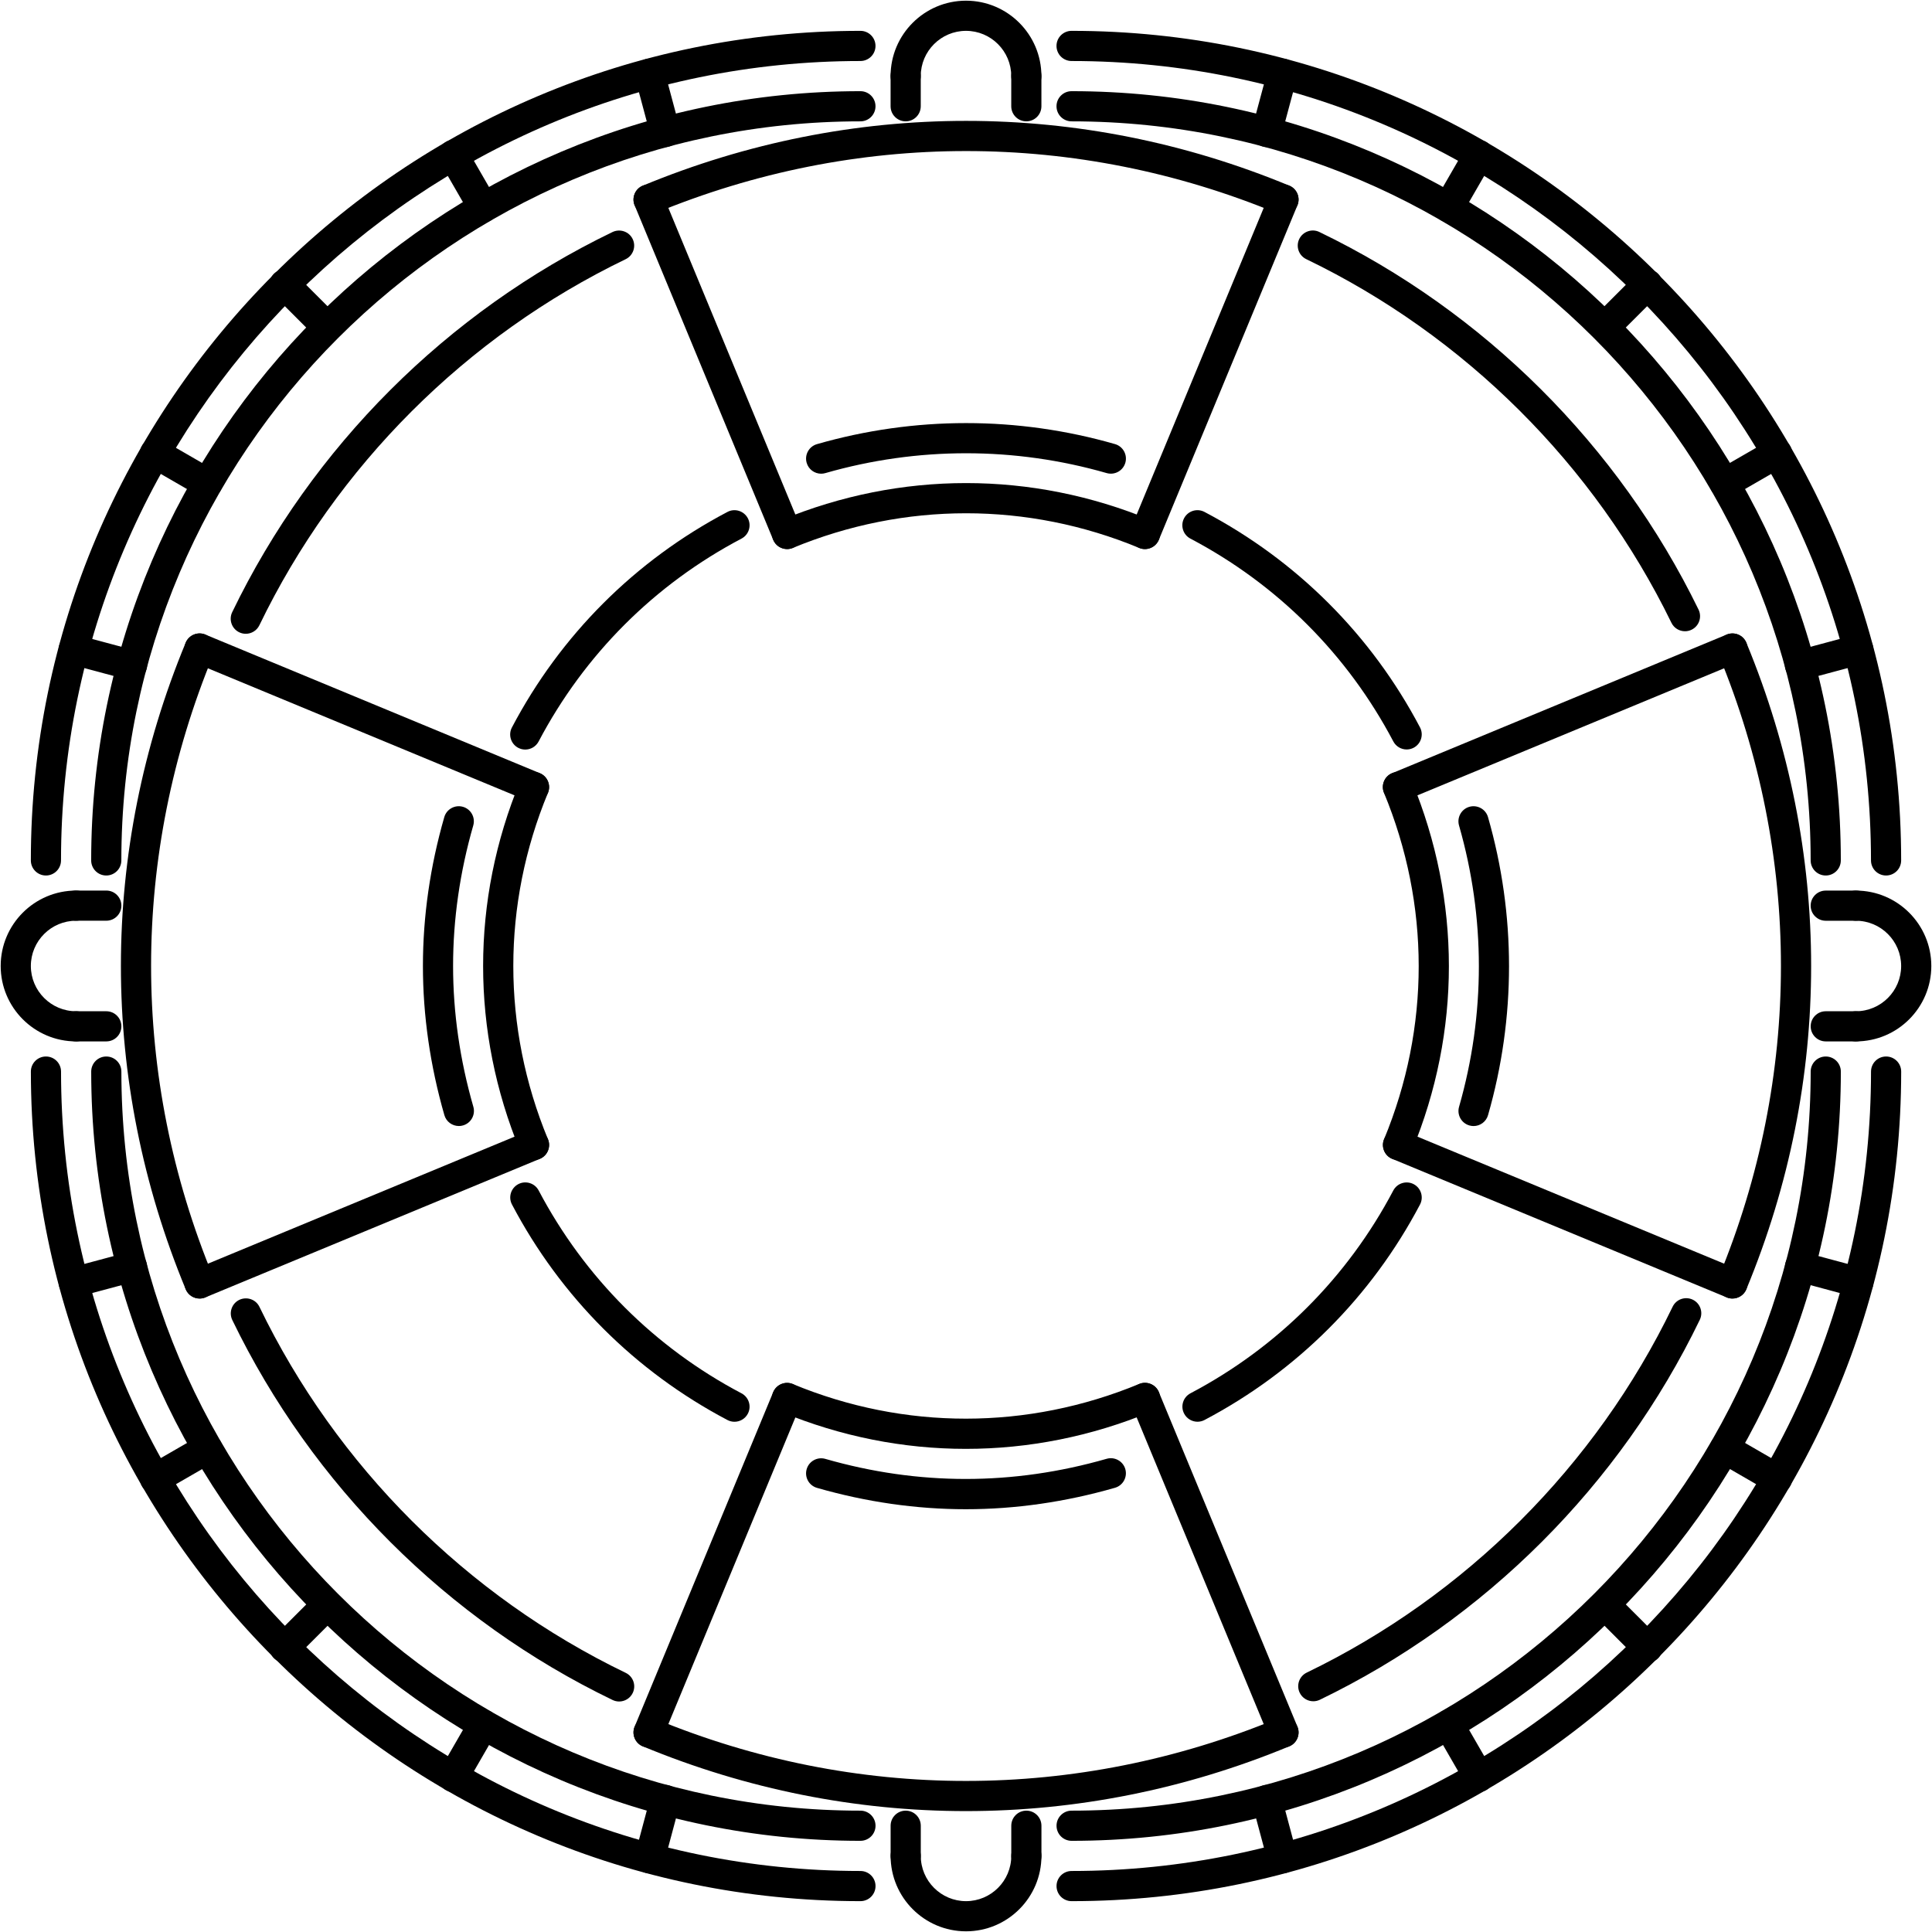 <?xml version="1.0" encoding="utf-8"?>
<!-- Generator: Adobe Illustrator 16.0.0, SVG Export Plug-In . SVG Version: 6.00 Build 0)  -->
<!DOCTYPE svg PUBLIC "-//W3C//DTD SVG 1.1//EN" "http://www.w3.org/Graphics/SVG/1.1/DTD/svg11.dtd">
<svg version="1.1" id="Layer_1" xmlns="http://www.w3.org/2000/svg" xmlns:xlink="http://www.w3.org/1999/xlink" x="0px" y="0px"
	 width="512px" height="512px" viewBox="0 0 512 512" enable-background="new 0 0 512 512" xml:space="preserve">
<g id="_x39_._lifebuoy_x2C__pirate_x2C__seafaring_x2C__crime_x2C__bandit">
	<g>
		<g>
			<path d="M164.08,450.917c-0.585,0-1.179-0.133-1.732-0.398c-43.821-21.133-79.608-56.897-100.789-100.702
				c-0.96-1.991-0.125-4.38,1.858-5.34c1.991-0.944,4.388-0.133,5.34,1.858c20.392,42.188,54.867,76.633,97.057,96.986
				c1.991,0.952,2.826,3.341,1.866,5.34C166.992,450.081,165.563,450.917,164.08,450.917z"/>
		</g>
	</g>
	<g>
		<g>
			<path d="M348.036,450.854c-1.483,0-2.912-0.836-3.599-2.256c-0.96-1.991-0.125-4.38,1.858-5.34
				c42.165-20.377,76.602-54.806,96.971-96.963c0.96-1.999,3.356-2.818,5.34-1.866c1.982,0.96,2.818,3.349,1.857,5.332
				c-21.148,43.782-56.905,79.538-100.687,100.694C349.216,450.722,348.622,450.854,348.036,450.854z"/>
		</g>
	</g>
	<g>
		<g>
			<path d="M446.537,167.289c-1.476,0-2.904-0.823-3.591-2.244c-20.424-41.896-54.79-76.118-96.768-96.366
				c-1.991-0.956-2.826-3.345-1.866-5.336s3.38-2.818,5.332-1.862c43.595,21.021,79.28,56.559,100.483,100.059
				c0.969,1.987,0.148,4.38-1.842,5.344C447.724,167.16,447.131,167.289,446.537,167.289z"/>
		</g>
	</g>
	<g>
		<g>
			<path d="M65.135,167.96c-0.586,0-1.179-0.128-1.741-0.397c-1.983-0.961-2.818-3.35-1.858-5.336
				c21.165-43.813,56.96-79.589,100.789-100.738c1.99-0.944,4.387-0.125,5.34,1.862c0.96,1.987,0.125,4.376-1.858,5.336
				c-42.22,20.372-76.688,54.825-97.072,97.014C68.047,167.129,66.618,167.96,65.135,167.96z"/>
		</g>
	</g>
	<g>
		<g>
			<path d="M372.776,198.618c-1.436,0-2.818-0.776-3.536-2.135c-12.132-23.023-30.721-41.611-53.774-53.747
				c-1.952-1.027-2.701-3.447-1.671-5.398c1.038-1.956,3.442-2.697,5.402-1.675c24.483,12.893,44.234,32.637,57.116,57.097
				c1.03,1.951,0.281,4.367-1.671,5.398C374.05,198.47,373.409,198.618,372.776,198.618z"/>
		</g>
	</g>
	<g>
		<g>
			<path d="M139.199,198.642c-0.632,0-1.265-0.148-1.865-0.46c-1.952-1.027-2.701-3.447-1.671-5.398
				c12.889-24.487,32.641-44.239,57.124-57.12c1.936-1.022,4.355-0.281,5.395,1.675c1.03,1.955,0.28,4.371-1.679,5.398
				c-23.039,12.128-41.635,30.72-53.767,53.771C142.018,197.865,140.636,198.642,139.199,198.642z"/>
		</g>
	</g>
	<g>
		<g>
			<path d="M194.645,376.782c-0.632,0-1.265-0.148-1.865-0.461c-24.46-12.89-44.212-32.633-57.101-57.116
				c-1.03-1.952-0.281-4.364,1.671-5.395c1.936-1.022,4.371-0.281,5.402,1.679c12.14,23.03,30.728,41.627,53.759,53.759
				c1.951,1.03,2.701,3.45,1.671,5.402C197.463,376.009,196.081,376.782,194.645,376.782z"/>
		</g>
	</g>
	<g>
		<g>
			<path d="M317.347,376.774c-1.428,0-2.818-0.781-3.536-2.14c-1.03-1.952-0.281-4.364,1.671-5.395
				c23.03-12.132,41.619-30.721,53.759-53.751c1.038-1.96,3.474-2.686,5.402-1.671c1.952,1.03,2.701,3.45,1.671,5.402
				c-12.897,24.468-32.648,44.203-57.101,57.093C318.62,376.626,317.979,376.774,317.347,376.774z"/>
		</g>
	</g>
	<g>
		<g>
			<g>
				<path d="M271.988,24.163c-2.209,0-3.997-1.787-3.997-3.997c0-6.612-5.379-11.991-11.991-11.991s-11.991,5.379-11.991,11.991
					c0,2.21-1.788,3.997-3.998,3.997c-2.209,0-3.997-1.787-3.997-3.997c0-11.02,8.963-19.985,19.986-19.985
					s19.985,8.966,19.985,19.985C275.985,22.376,274.198,24.163,271.988,24.163z"/>
			</g>
		</g>
		<g>
			<g>
				<path d="M20.166,275.985c-11.023,0-19.985-8.97-19.985-19.993c0-11.02,8.962-19.986,19.985-19.986
					c2.21,0,3.997,1.788,3.997,3.997c0,2.21-1.787,3.998-3.997,3.998c-6.612,0-11.991,5.379-11.991,11.991
					c0,6.616,5.379,11.999,11.991,11.999c2.21,0,3.997,1.788,3.997,3.997C24.163,274.198,22.376,275.985,20.166,275.985z"/>
			</g>
		</g>
		<g>
			<g>
				<path d="M12.172,232.017c-2.209,0-3.997-1.788-3.997-3.997c0-121.223,98.626-219.845,219.845-219.845
					c2.209,0,3.997,1.788,3.997,3.997s-1.788,3.997-3.997,3.997c-116.816,0-211.851,95.034-211.851,211.851
					C16.169,230.229,14.381,232.017,12.172,232.017z"/>
			</g>
		</g>
		<g>
			<g>
				<path d="M28.16,232.017c-2.209,0-3.997-1.788-3.997-3.997c0-112.405,91.451-203.856,203.856-203.856
					c2.209,0,3.997,1.788,3.997,3.997c0,2.21-1.788,3.998-3.997,3.998c-108.002,0-195.861,87.863-195.861,195.861
					C32.158,230.229,30.37,232.017,28.16,232.017z"/>
			</g>
		</g>
		<g>
			<g>
				<path d="M176.29,38.974c-1.764,0-3.38-1.18-3.864-2.963l-4.138-15.45c-0.569-2.132,0.695-4.325,2.834-4.896
					c2.124-0.569,4.317,0.695,4.896,2.826l4.138,15.45c0.569,2.132-0.695,4.325-2.834,4.896
					C176.978,38.931,176.634,38.974,176.29,38.974z"/>
			</g>
		</g>
		<g>
			<g>
				<path d="M128.09,58.943c-1.382,0-2.725-0.718-3.458-1.998l-7.994-13.857c-1.109-1.913-0.453-4.356,1.459-5.461
					c1.913-1.109,4.356-0.449,5.458,1.464l7.994,13.857c1.108,1.912,0.452,4.355-1.46,5.461
					C129.456,58.771,128.77,58.943,128.09,58.943z"/>
			</g>
		</g>
		<g>
			<g>
				<path d="M86.697,90.702c-1.022,0-2.045-0.39-2.826-1.171L72.566,78.219c-1.562-1.562-1.562-4.095,0-5.652
					c1.562-1.562,4.091-1.562,5.652,0l11.305,11.312c1.562,1.562,1.562,4.095,0,5.652C88.743,90.312,87.72,90.702,86.697,90.702z"/>
			</g>
		</g>
		<g>
			<g>
				<path d="M54.938,132.095c-0.679,0-1.366-0.172-1.998-0.534l-13.85-8.002c-1.913-1.105-2.569-3.553-1.46-5.462
					c1.108-1.916,3.544-2.557,5.457-1.463l13.85,8.002c1.912,1.104,2.568,3.552,1.46,5.461
					C57.655,131.381,56.312,132.095,54.938,132.095z"/>
			</g>
		</g>
		<g>
			<g>
				<path d="M34.977,180.296c-0.344,0-0.688-0.043-1.039-0.137l-15.45-4.146c-2.131-0.574-3.396-2.764-2.826-4.896
					c0.578-2.131,2.756-3.384,4.903-2.826l15.45,4.146c2.131,0.574,3.396,2.764,2.826,4.896
					C38.356,179.12,36.74,180.296,34.977,180.296z"/>
			</g>
		</g>
	</g>
	<g>
		<g>
			<g>
				<path d="M491.833,275.985c-2.209,0-3.997-1.787-3.997-3.997c0-2.209,1.788-3.997,3.997-3.997
					c6.613,0,11.992-5.379,11.992-11.991s-5.379-11.991-11.992-11.991c-2.209,0-3.997-1.788-3.997-3.998
					c0-2.209,1.788-3.997,3.997-3.997c11.023,0,19.986,8.967,19.986,19.986C511.819,267.023,502.856,275.985,491.833,275.985z"/>
			</g>
		</g>
		<g>
			<g>
				<path d="M499.827,232.017c-2.209,0-3.996-1.788-3.996-3.997c0-116.816-95.035-211.851-211.852-211.851
					c-2.209,0-3.996-1.788-3.996-3.997s1.787-3.997,3.996-3.997c121.22,0,219.846,98.622,219.846,219.845
					C503.825,230.229,502.037,232.017,499.827,232.017z"/>
			</g>
		</g>
		<g>
			<g>
				<path d="M483.839,232.017c-2.209,0-3.997-1.788-3.997-3.997c0-107.998-87.86-195.861-195.862-195.861
					c-2.209,0-3.996-1.788-3.996-3.998c0-2.209,1.787-3.997,3.996-3.997c112.405,0,203.856,91.451,203.856,203.856
					C487.836,230.229,486.048,232.017,483.839,232.017z"/>
			</g>
		</g>
		<g>
			<g>
				<path d="M477.023,180.288c-1.765,0-3.38-1.18-3.864-2.963c-0.57-2.132,0.695-4.325,2.834-4.896l15.45-4.138
					c2.107-0.565,4.317,0.695,4.895,2.826c0.57,2.132-0.694,4.325-2.834,4.896l-15.45,4.138
					C477.71,180.245,477.367,180.288,477.023,180.288z"/>
			</g>
		</g>
		<g>
			<g>
				<path d="M457.062,132.087c-1.375,0-2.725-0.718-3.459-1.998c-1.108-1.913-0.453-4.356,1.46-5.461l13.85-7.994
					c1.897-1.105,4.356-0.449,5.457,1.463c1.108,1.913,0.453,4.356-1.46,5.462l-13.85,7.994
					C458.427,131.915,457.74,132.087,457.062,132.087z"/>
			</g>
		</g>
		<g>
			<g>
				<path d="M425.294,90.694c-1.022,0-2.045-0.39-2.826-1.171c-1.561-1.562-1.561-4.095,0-5.652l11.312-11.305
					c1.562-1.562,4.091-1.562,5.652,0s1.562,4.095,0,5.652L428.12,89.523C427.34,90.305,426.317,90.694,425.294,90.694z"/>
			</g>
		</g>
		<g>
			<g>
				<path d="M383.901,58.936c-0.679,0-1.366-0.172-1.998-0.534c-1.913-1.105-2.568-3.553-1.46-5.461l8.002-13.85
					c1.108-1.913,3.552-2.554,5.457-1.464c1.913,1.104,2.568,3.552,1.46,5.461l-8.002,13.85
					C386.618,58.222,385.275,58.936,383.901,58.936z"/>
			</g>
		</g>
		<g>
			<g>
				<path d="M335.701,38.974c-0.343,0-0.687-0.043-1.038-0.137c-2.131-0.574-3.396-2.764-2.826-4.896l4.146-15.45
					c0.577-2.131,2.764-3.388,4.903-2.826c2.131,0.574,3.396,2.764,2.826,4.896l-4.146,15.45
					C339.082,37.798,337.466,38.974,335.701,38.974z"/>
			</g>
		</g>
	</g>
	<g>
		<g>
			<g>
				<path d="M256.008,511.819c-11.023,0-19.986-8.963-19.986-19.986c0-2.209,1.788-3.997,3.997-3.997
					c2.21,0,3.998,1.788,3.998,3.997c0,6.613,5.379,11.992,11.991,11.992s11.991-5.379,11.991-11.992
					c0-2.209,1.788-3.997,3.997-3.997c2.21,0,3.997,1.788,3.997,3.997C275.993,502.856,267.031,511.819,256.008,511.819z"/>
			</g>
		</g>
		<g>
			<g>
				<path d="M283.987,503.825c-2.209,0-3.996-1.788-3.996-3.998c0-2.209,1.787-3.996,3.996-3.996
					c116.816,0,211.852-95.035,211.852-211.852c0-2.209,1.787-3.996,3.996-3.996c2.21,0,3.998,1.787,3.998,3.996
					C503.833,405.207,405.207,503.825,283.987,503.825z"/>
			</g>
		</g>
		<g>
			<g>
				<path d="M283.987,487.836c-2.209,0-3.996-1.788-3.996-3.997s1.787-3.997,3.996-3.997c108.002,0,195.862-87.86,195.862-195.862
					c0-2.209,1.788-3.996,3.997-3.996s3.997,1.787,3.997,3.996C487.844,396.385,396.393,487.836,283.987,487.836z"/>
			</g>
		</g>
		<g>
			<g>
				<path d="M339.854,496.471c-1.764,0-3.381-1.179-3.864-2.967l-4.138-15.458c-0.57-2.131,0.695-4.324,2.834-4.887
					c2.154-0.594,4.317,0.702,4.895,2.826l4.138,15.458c0.57,2.131-0.694,4.325-2.833,4.887
					C340.542,496.424,340.19,496.471,339.854,496.471z"/>
			</g>
		</g>
		<g>
			<g>
				<path d="M391.911,474.907c-1.381,0-2.725-0.718-3.458-1.998l-7.994-13.857c-1.108-1.912-0.453-4.356,1.46-5.457
					c1.912-1.108,4.364-0.453,5.457,1.46l7.994,13.857c1.108,1.913,0.453,4.356-1.46,5.465
					C393.278,474.736,392.591,474.907,391.911,474.907z"/>
			</g>
		</g>
		<g>
			<g>
				<path d="M436.614,440.604c-1.022,0-2.045-0.391-2.826-1.172l-11.305-11.32c-1.561-1.561-1.561-4.091,0-5.652
					c1.562-1.561,4.092-1.561,5.652,0l11.305,11.32c1.562,1.562,1.562,4.091,0,5.652
					C438.66,440.214,437.638,440.604,436.614,440.604z"/>
			</g>
		</g>
		<g>
			<g>
				<path d="M470.919,395.901c-0.68,0-1.375-0.172-1.999-0.539l-13.85-8.01c-1.913-1.101-2.568-3.553-1.46-5.457
					c1.108-1.921,3.576-2.561,5.457-1.46l13.85,8.01c1.913,1.101,2.568,3.552,1.46,5.457
					C473.636,395.183,472.292,395.901,470.919,395.901z"/>
			</g>
		</g>
		<g>
			<g>
				<path d="M492.481,343.844c-0.344,0-0.688-0.047-1.038-0.14l-15.45-4.154c-2.132-0.569-3.396-2.764-2.818-4.895
					c0.57-2.131,2.748-3.396,4.895-2.818l15.45,4.153c2.132,0.569,3.396,2.764,2.818,4.896
					C495.862,342.673,494.246,343.844,492.481,343.844z"/>
			</g>
		</g>
	</g>
	<g>
		<g>
			<g>
				<path d="M228.027,503.825c-121.219,0-219.845-98.618-219.845-219.846c0-2.209,1.788-3.996,3.997-3.996s3.997,1.787,3.997,3.996
					c0,116.816,95.034,211.852,211.851,211.852c2.209,0,3.997,1.787,3.997,3.996C232.024,502.037,230.236,503.825,228.027,503.825z"
					/>
			</g>
		</g>
		<g>
			<g>
				<path d="M228.027,487.836c-112.405,0-203.856-91.451-203.856-203.856c0-2.209,1.788-3.996,3.997-3.996
					c2.21,0,3.998,1.787,3.998,3.996c0,108.002,87.859,195.862,195.861,195.862c2.209,0,3.997,1.788,3.997,3.997
					S230.236,487.836,228.027,487.836z"/>
			</g>
		</g>
		<g>
			<g>
				<path d="M19.534,343.844c-1.765,0-3.381-1.171-3.865-2.966c-0.569-2.124,0.695-4.326,2.826-4.888l15.442-4.138
					c2.155-0.578,4.325,0.688,4.903,2.826c0.569,2.123-0.695,4.325-2.826,4.887l-15.442,4.139
					C20.221,343.797,19.877,343.844,19.534,343.844z"/>
			</g>
		</g>
		<g>
			<g>
				<path d="M41.097,395.901c-1.374,0-2.725-0.719-3.458-1.999c-1.109-1.913-0.453-4.356,1.46-5.465l13.85-7.994
					c1.904-1.093,4.355-0.453,5.457,1.468c1.108,1.912,0.452,4.356-1.46,5.465l-13.85,7.994
					C42.463,395.729,41.776,395.901,41.097,395.901z"/>
			</g>
		</g>
		<g>
			<g>
				<path d="M75.4,440.604c-1.022,0-2.045-0.391-2.826-1.172c-1.562-1.562-1.562-4.091,0-5.652l11.305-11.305
					c1.562-1.561,4.091-1.561,5.652,0c1.562,1.562,1.562,4.092,0,5.652l-11.305,11.305C77.446,440.214,76.424,440.604,75.4,440.604z
					"/>
			</g>
		</g>
		<g>
			<g>
				<path d="M120.104,474.907c-0.679,0-1.366-0.171-1.999-0.53c-1.912-1.108-2.568-3.552-1.459-5.465l7.994-13.85
					c1.101-1.905,3.552-2.561,5.457-1.468c1.912,1.108,2.568,3.553,1.46,5.465l-7.994,13.85
					C122.828,474.189,121.478,474.907,120.104,474.907z"/>
			</g>
		</g>
		<g>
			<g>
				<path d="M172.16,496.471c-0.335,0-0.687-0.047-1.03-0.141c-2.139-0.562-3.403-2.756-2.834-4.887l4.138-15.458
					c0.578-2.124,2.748-3.42,4.896-2.826c2.139,0.562,3.403,2.756,2.834,4.887l-4.138,15.458
					C175.541,495.292,173.925,496.471,172.16,496.471z"/>
			</g>
		</g>
	</g>
	<g>
		<g>
			<path d="M240.011,32.158c-2.209,0-3.997-1.788-3.997-3.998v-7.994c0-2.209,1.788-3.997,3.997-3.997
				c2.21,0,3.998,1.788,3.998,3.997v7.994C244.009,30.37,242.221,32.158,240.011,32.158z"/>
		</g>
	</g>
	<g>
		<g>
			<path d="M271.988,32.158c-2.209,0-3.997-1.788-3.997-3.998v-7.994c0-2.209,1.788-3.997,3.997-3.997
				c2.21,0,3.997,1.788,3.997,3.997v7.994C275.985,30.37,274.198,32.158,271.988,32.158z"/>
		</g>
	</g>
	<g>
		<g>
			<path d="M28.168,275.985h-8.002c-2.209,0-3.997-1.787-3.997-3.997c0-2.209,1.788-3.997,3.997-3.997h8.002
				c2.21,0,3.998,1.788,3.998,3.997C32.166,274.198,30.378,275.985,28.168,275.985z"/>
		</g>
	</g>
	<g>
		<g>
			<path d="M28.168,244.001h-8.002c-2.209,0-3.997-1.788-3.997-3.998c0-2.209,1.788-3.997,3.997-3.997h8.002
				c2.21,0,3.998,1.788,3.998,3.997C32.166,242.213,30.378,244.001,28.168,244.001z"/>
		</g>
	</g>
	<g>
		<g>
			<path d="M491.833,244.009h-7.994c-2.209,0-3.997-1.788-3.997-3.998c0-2.209,1.788-3.997,3.997-3.997h7.994
				c2.21,0,3.998,1.788,3.998,3.997C495.831,242.221,494.043,244.009,491.833,244.009z"/>
		</g>
	</g>
	<g>
		<g>
			<path d="M491.833,275.985h-7.986c-2.209,0-3.997-1.787-3.997-3.997c0-2.209,1.788-3.997,3.997-3.997h7.986
				c2.21,0,3.998,1.788,3.998,3.997C495.831,274.198,494.043,275.985,491.833,275.985z"/>
		</g>
	</g>
	<g>
		<g>
			<path d="M271.996,495.831c-2.209,0-3.997-1.788-3.997-3.998v-7.994c0-2.209,1.788-3.997,3.997-3.997
				c2.21,0,3.997,1.788,3.997,3.997v7.994C275.993,494.043,274.206,495.831,271.996,495.831z"/>
		</g>
	</g>
	<g>
		<g>
			<path d="M240.019,495.831c-2.209,0-3.997-1.788-3.997-3.998v-7.994c0-2.209,1.788-3.997,3.997-3.997
				c2.21,0,3.998,1.788,3.998,3.997v7.994C244.017,494.043,242.229,495.831,240.019,495.831z"/>
		</g>
	</g>
	<g>
		<g>
			<g>
				<path d="M171.88,56.891c-1.569,0-3.053-0.93-3.693-2.468c-0.843-2.041,0.125-4.379,2.163-5.223
					c55.242-22.882,116.09-22.89,171.316-0.008c2.038,0.844,3.006,3.182,2.162,5.223c-0.851,2.042-3.208,3.006-5.223,2.163
					C285.354,34.512,226.677,34.52,173.41,56.586C172.91,56.793,172.387,56.891,171.88,56.891z"/>
			</g>
		</g>
		<g>
			<g>
				<path d="M255.992,479.959c-29.019,0-58.029-5.723-85.643-17.16c-2.038-0.843-3.006-3.185-2.163-5.223
					c0.852-2.046,3.193-2.998,5.224-2.162c53.251,22.07,111.913,22.07,165.195,0c2.046-0.844,4.38,0.132,5.223,2.162
					c0.844,2.046-0.124,4.38-2.162,5.223C314.045,474.236,285.011,479.959,255.992,479.959z"/>
			</g>
		</g>
		<g>
			<g>
				<path d="M208.588,145.508c-1.569,0-3.061-0.93-3.692-2.472c-0.844-2.037,0.125-4.375,2.162-5.219
					c31.587-13.061,66.352-13.061,97.893,0c2.037,0.844,3.005,3.182,2.162,5.223c-0.852,2.038-3.178,3.014-5.223,2.163
					c-29.565-12.245-62.175-12.237-91.771,0C209.618,145.41,209.096,145.508,208.588,145.508z"/>
			</g>
		</g>
		<g>
			<g>
				<path d="M255.953,383.964c-16.566,0-33.133-3.263-48.896-9.789c-2.037-0.844-3.006-3.178-2.162-5.224
					c0.851-2.03,3.177-3.014,5.223-2.162c29.573,12.249,62.175,12.218,91.779-0.031c2.045-0.844,4.379,0.133,5.223,2.162
					c0.843,2.046-0.125,4.38-2.163,5.224C289.156,380.693,272.551,383.964,255.953,383.964z"/>
			</g>
		</g>
		<g>
			<g>
				<path d="M303.419,145.508c-0.515,0-1.03-0.098-1.529-0.305c-2.038-0.844-3.006-3.182-2.163-5.223l36.717-88.625
					c0.851-2.046,3.2-2.998,5.223-2.163c2.038,0.844,3.006,3.182,2.162,5.223l-36.716,88.625
					C306.472,144.578,304.988,145.508,303.419,145.508z"/>
			</g>
		</g>
		<g>
			<g>
				<path d="M171.88,463.104c-0.508,0-1.031-0.094-1.53-0.305c-2.038-0.843-3.006-3.177-2.163-5.223l36.709-88.625
					c0.851-2.03,3.177-3.014,5.223-2.162c2.038,0.843,3.006,3.177,2.162,5.223l-36.708,88.625
					C174.932,462.175,173.448,463.104,171.88,463.104z"/>
			</g>
		</g>
		<g>
			<g>
				<path d="M208.588,145.508c-1.569,0-3.053-0.93-3.692-2.468l-36.709-88.617c-0.843-2.041,0.125-4.379,2.163-5.223
					c2.061-0.839,4.38,0.129,5.223,2.163l36.708,88.617c0.844,2.041-0.124,4.379-2.162,5.223
					C209.618,145.41,209.096,145.508,208.588,145.508z"/>
			</g>
		</g>
		<g>
			<g>
				<path d="M340.136,463.104c-1.569,0-3.053-0.929-3.692-2.467l-36.717-88.633c-0.843-2.038,0.125-4.38,2.163-5.223
					c2.053-0.836,4.379,0.125,5.223,2.162l36.716,88.633c0.844,2.046-0.124,4.38-2.162,5.223
					C341.166,463.01,340.644,463.104,340.136,463.104z"/>
			</g>
		</g>
	</g>
	<g>
		<g>
			<g>
				<path d="M217.613,125.537c-1.741,0-3.342-1.14-3.842-2.893c-0.608-2.123,0.617-4.337,2.74-4.945
					c25.857-7.433,53.174-7.433,78.983-0.008c2.116,0.608,3.342,2.826,2.732,4.945c-0.616,2.12-2.811,3.342-4.949,2.736
					c-24.35-7.003-50.137-7.011-74.564,0.008C218.347,125.486,217.979,125.537,217.613,125.537z"/>
			</g>
		</g>
		<g>
			<g>
				<path d="M255.953,399.961c-13.108,0-26.38-1.905-39.441-5.66c-2.123-0.609-3.349-2.818-2.74-4.942
					c0.602-2.123,2.826-3.349,4.942-2.74c24.701,7.097,49.754,7.097,74.564-0.023c2.092-0.608,4.333,0.609,4.941,2.732
					c0.609,2.124-0.616,4.341-2.74,4.95C282.364,398.048,269.068,399.961,255.953,399.961z"/>
			</g>
		</g>
	</g>
	<g>
		<g>
			<g>
				<path d="M390.507,298.415c-0.367,0-0.734-0.055-1.102-0.156c-2.123-0.608-3.349-2.818-2.74-4.941
					c7.003-24.381,7.003-50.164-0.008-74.561c-0.608-2.124,0.617-4.337,2.74-4.946c2.108-0.601,4.333,0.613,4.942,2.736
					c7.425,25.846,7.425,53.154,0.008,78.972C393.848,297.275,392.247,298.415,390.507,298.415z"/>
			</g>
		</g>
		<g>
			<g>
				<path d="M121.603,298.407c-1.741,0-3.342-1.14-3.841-2.889c-3.771-13.115-5.684-26.419-5.684-39.526
					c0-13.108,1.904-26.376,5.66-39.445c0.608-2.123,2.834-3.337,4.941-2.736c2.124,0.609,3.35,2.822,2.74,4.946
					c-3.552,12.347-5.348,24.877-5.348,37.235s1.804,24.912,5.371,37.31c0.609,2.123-0.616,4.341-2.74,4.949
					C122.336,298.36,121.97,298.407,121.603,298.407z"/>
			</g>
		</g>
	</g>
	<g>
		<g>
			<g>
				<path d="M52.901,344.125c-1.569,0-3.053-0.929-3.693-2.467c-22.882-55.242-22.89-116.09-0.008-171.324
					c0.852-2.042,3.193-3.006,5.223-2.163c2.038,0.844,3.006,3.182,2.163,5.224c-22.062,53.259-22.062,111.929,0.008,165.203
					c0.843,2.046-0.125,4.38-2.163,5.223C53.932,344.031,53.408,344.125,52.901,344.125z"/>
			</g>
		</g>
		<g>
			<g>
				<path d="M459.114,344.125c-0.516,0-1.03-0.094-1.53-0.305c-2.038-0.843-3.006-3.185-2.162-5.223
					c22.062-53.251,22.062-111.921,0-165.203c-0.844-2.042,0.124-4.38,2.162-5.224c2.062-0.835,4.38,0.133,5.223,2.163
					c22.883,55.258,22.883,116.098,0,171.324C462.167,343.196,460.684,344.125,459.114,344.125z"/>
			</g>
		</g>
		<g>
			<g>
				<path d="M141.519,307.417c-1.569,0-3.061-0.93-3.693-2.467c-13.061-31.588-13.061-66.353,0-97.893
					c0.852-2.033,3.178-2.998,5.223-2.162c2.038,0.843,3.006,3.181,2.163,5.223c-12.241,29.569-12.241,62.159,0,91.771
					c0.843,2.045-0.125,4.379-2.163,5.223C142.549,307.323,142.025,307.417,141.519,307.417z"/>
			</g>
		</g>
		<g>
			<g>
				<path d="M370.489,307.417c-0.508,0-1.03-0.094-1.53-0.305c-2.038-0.844-3.006-3.178-2.162-5.223
					c12.241-29.573,12.233-62.175-0.031-91.787c-0.844-2.042,0.125-4.38,2.162-5.223c2.062-0.832,4.38,0.133,5.224,2.162
					c13.084,31.583,13.092,66.352,0.03,97.908C373.542,306.487,372.059,307.417,370.489,307.417z"/>
			</g>
		</g>
		<g>
			<g>
				<path d="M141.519,212.585c-0.516,0-1.031-0.098-1.53-0.305l-88.625-36.724c-2.038-0.843-3.006-3.186-2.163-5.223
					c0.852-2.042,3.193-3.006,5.223-2.163l88.625,36.725c2.038,0.843,3.006,3.185,2.163,5.223
					C144.57,211.656,143.087,212.585,141.519,212.585z"/>
			</g>
		</g>
		<g>
			<g>
				<path d="M459.114,344.125c-0.516,0-1.03-0.094-1.53-0.305l-88.625-36.708c-2.038-0.844-3.006-3.178-2.162-5.223
					c0.851-2.046,3.192-2.998,5.223-2.163l88.625,36.709c2.038,0.843,3.006,3.177,2.162,5.223
					C462.167,343.196,460.684,344.125,459.114,344.125z"/>
			</g>
		</g>
		<g>
			<g>
				<path d="M52.901,344.125c-1.569,0-3.053-0.929-3.693-2.467c-0.843-2.046,0.125-4.38,2.163-5.223l88.617-36.709
					c2.053-0.835,4.379,0.133,5.223,2.163c0.843,2.045-0.125,4.379-2.163,5.223L54.431,343.82
					C53.932,344.031,53.408,344.125,52.901,344.125z"/>
			</g>
		</g>
		<g>
			<g>
				<path d="M370.481,212.585c-1.569,0-3.053-0.929-3.692-2.467c-0.844-2.038,0.124-4.38,2.162-5.223l88.633-36.725
					c2.062-0.835,4.38,0.133,5.223,2.163c0.844,2.037-0.124,4.38-2.162,5.223l-88.633,36.724
					C371.512,212.487,370.989,212.585,370.481,212.585z"/>
			</g>
		</g>
	</g>
</g>
</svg>
